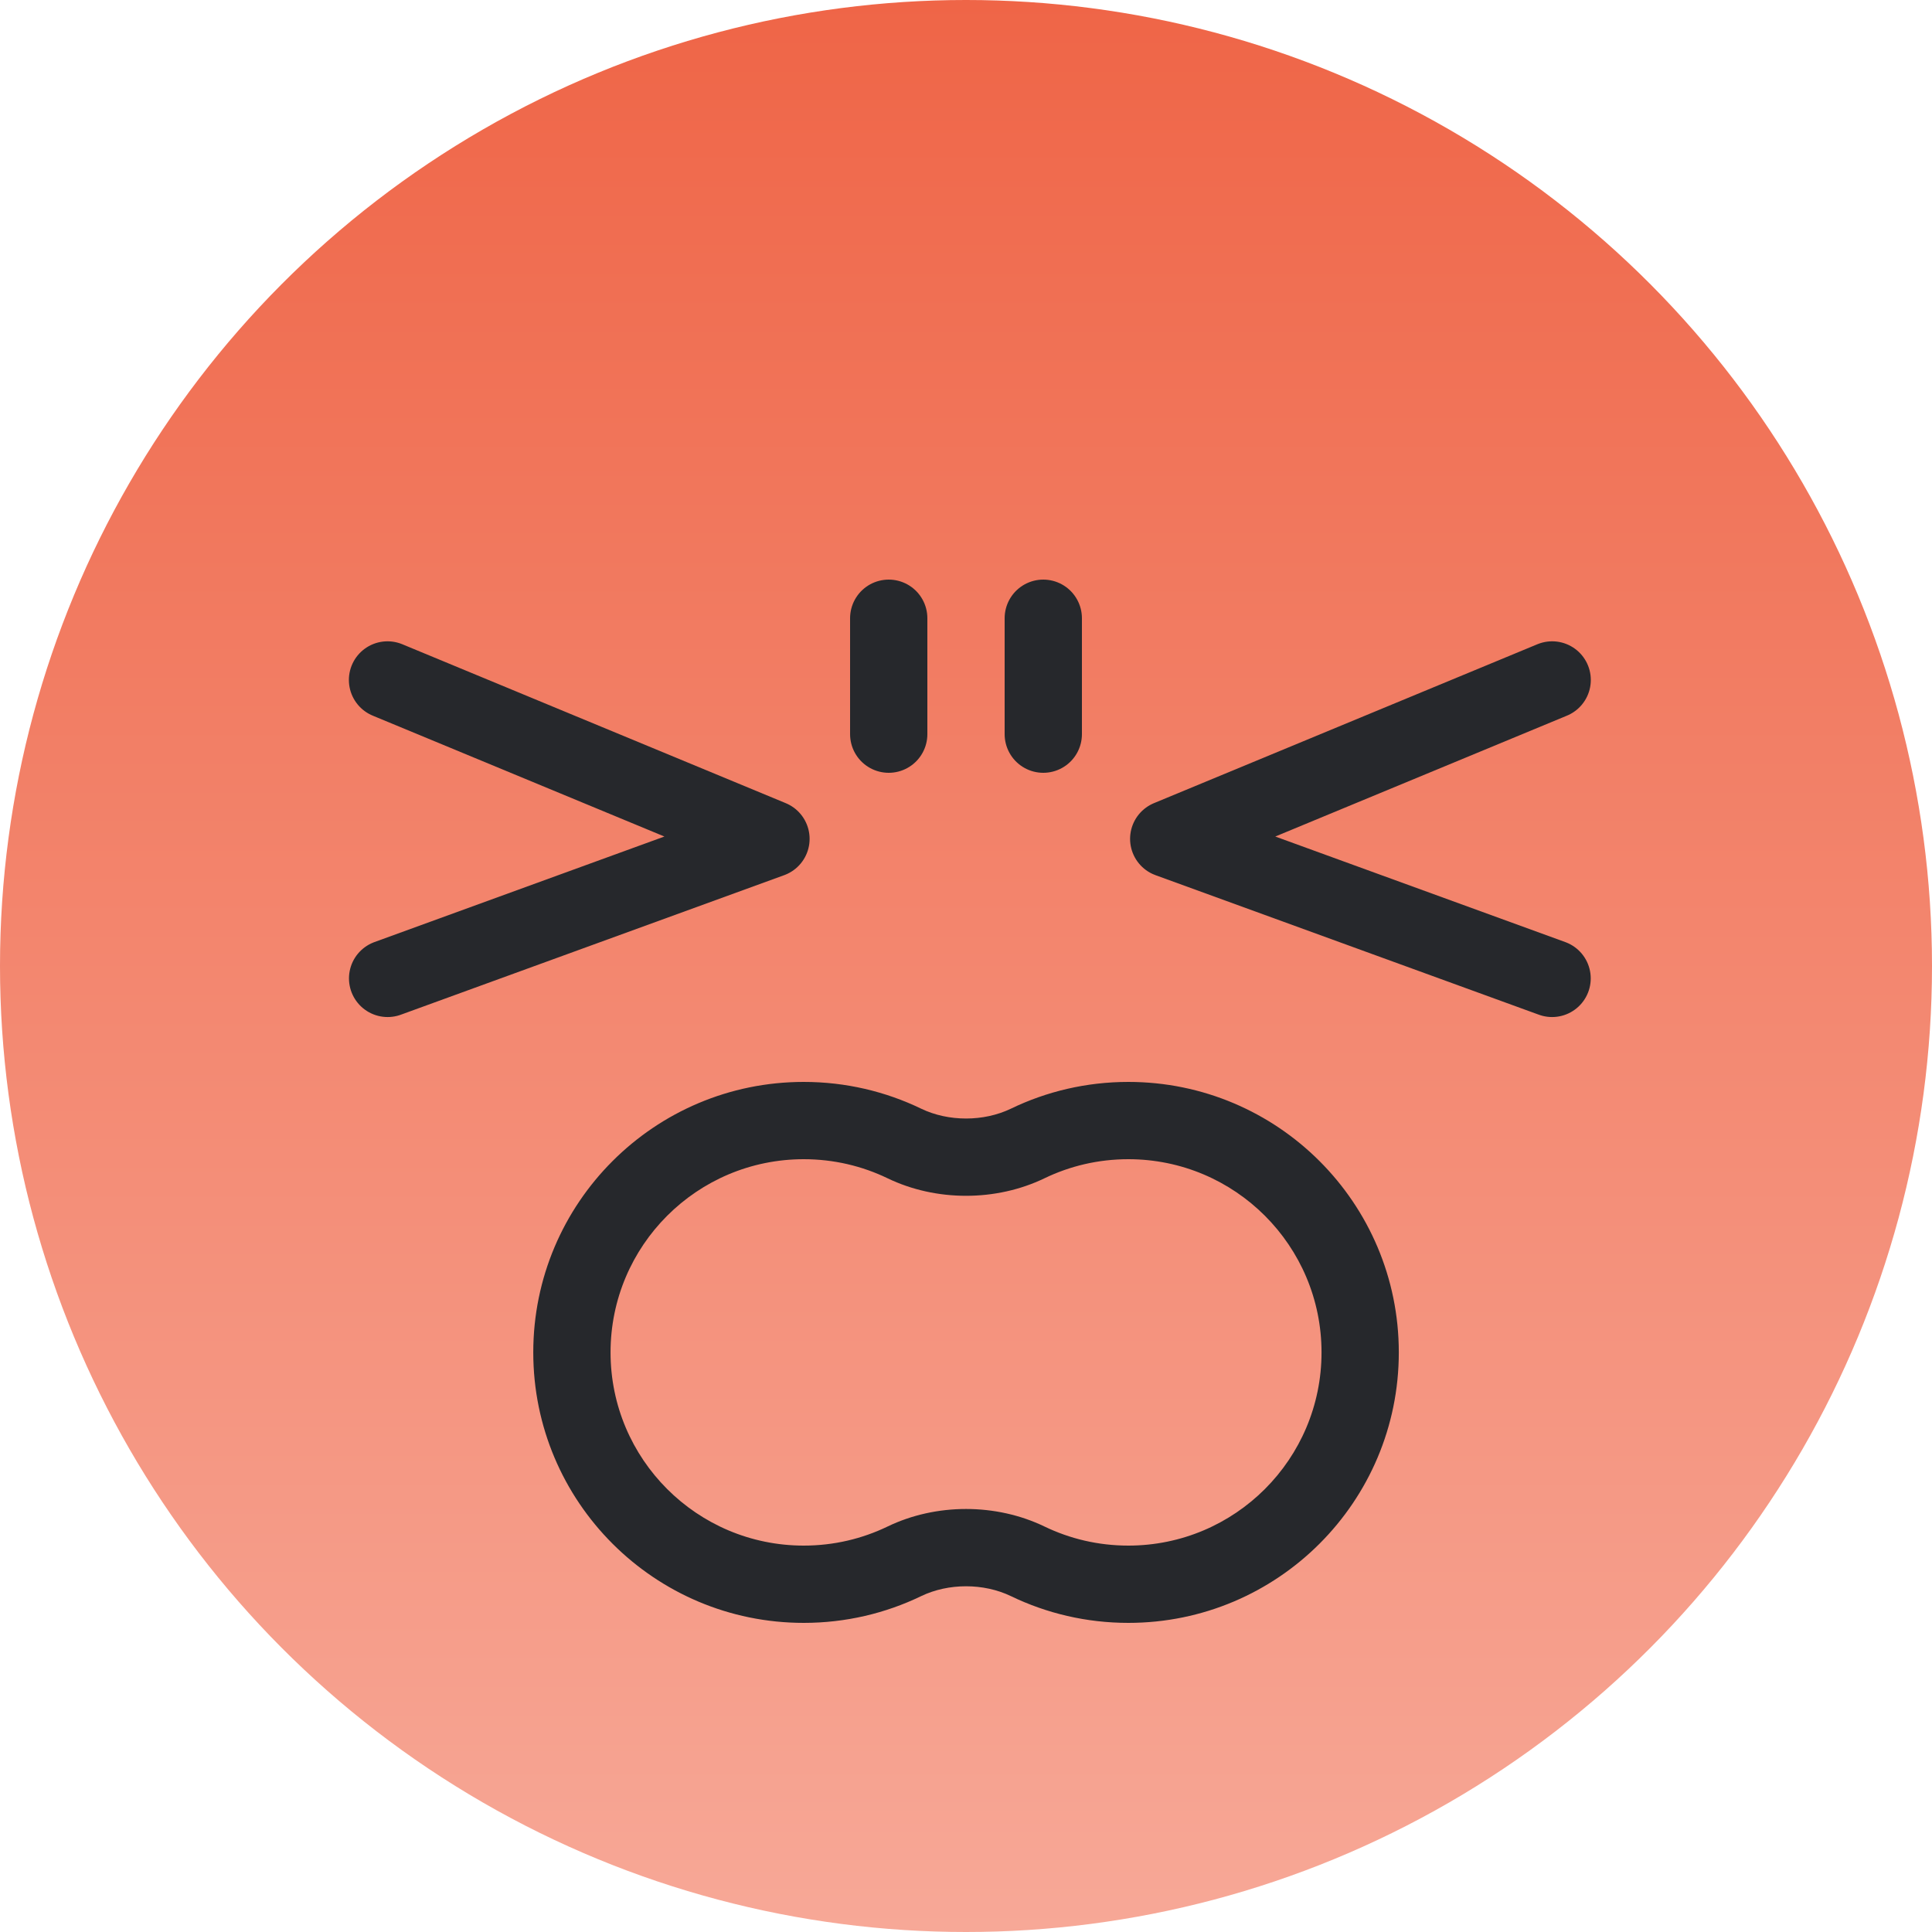 <svg width="100" height="100" viewBox="0 0 100 100" fill="none" xmlns="http://www.w3.org/2000/svg">
<g id="emotion icon/100/&#236;&#167;&#156;&#236;&#166;&#157;" clip-path="url(#clip0_2351_80211)">
<circle id="Ellipse 3140" cx="50" cy="50" r="50" fill="url(#paint0_linear_2351_80211)"/>
<path id="Vector 768" d="M20.063 50.642L39.905 43.419L20.058 35.194" stroke="#26282C" stroke-width="4" stroke-linecap="round" stroke-linejoin="round"/>
<path id="Vector 769" d="M80.336 50.642L60.493 43.419L80.34 35.194" stroke="#26282C" stroke-width="4" stroke-linecap="round" stroke-linejoin="round"/>
<path id="Union" d="M46.808 80.815L45.939 79.013L46.808 80.815ZM53.195 80.815L52.327 82.616L53.195 80.815ZM45.939 79.013C44.629 79.645 43.16 80 41.602 80V84C43.774 84 45.837 83.504 47.677 82.616L45.939 79.013ZM41.602 80C36.079 80 31.602 75.523 31.602 70H27.602C27.602 77.732 33.87 84 41.602 84V80ZM31.602 70C31.602 64.477 36.079 60 41.602 60V56C33.87 56 27.602 62.268 27.602 70H31.602ZM41.602 60C43.16 60 44.629 60.355 45.939 60.987L47.677 57.384C45.837 56.496 43.774 56 41.602 56V60ZM54.064 60.987C55.374 60.355 56.843 60 58.402 60V56C56.229 56 54.166 56.496 52.327 57.384L54.064 60.987ZM58.402 60C63.924 60 68.402 64.477 68.402 70H72.402C72.402 62.268 66.133 56 58.402 56V60ZM68.402 70C68.402 75.523 63.924 80 58.402 80V84C66.133 84 72.402 77.732 72.402 70H68.402ZM58.402 80C56.843 80 55.374 79.645 54.064 79.013L52.327 82.616C54.166 83.504 56.229 84 58.402 84V80ZM45.939 60.987C48.45 62.197 51.553 62.197 54.064 60.987L52.327 57.384C50.914 58.065 49.09 58.065 47.677 57.384L45.939 60.987ZM47.677 82.616C49.09 81.935 50.914 81.935 52.327 82.616L54.064 79.013C51.553 77.802 48.45 77.802 45.939 79.013L47.677 82.616Z" fill="#26282C"/>
<path id="Line 100" d="M46 32L46 38" stroke="#26282C" stroke-width="4" stroke-linecap="round"/>
<path id="Line 101" d="M54 32L54 38" stroke="#26282C" stroke-width="4" stroke-linecap="round"/>
</g>
<defs>
<linearGradient id="paint0_linear_2351_80211" x1="50" y1="0" x2="50" y2="100" gradientUnits="userSpaceOnUse">
<stop stop-color="#EF6547"/>
<stop offset="1" stop-color="#F7A897"/>
</linearGradient>
<clipPath id="clip0_2351_80211">
<rect width="100" height="100" fill="white"/>
</clipPath>
</defs>
</svg>
